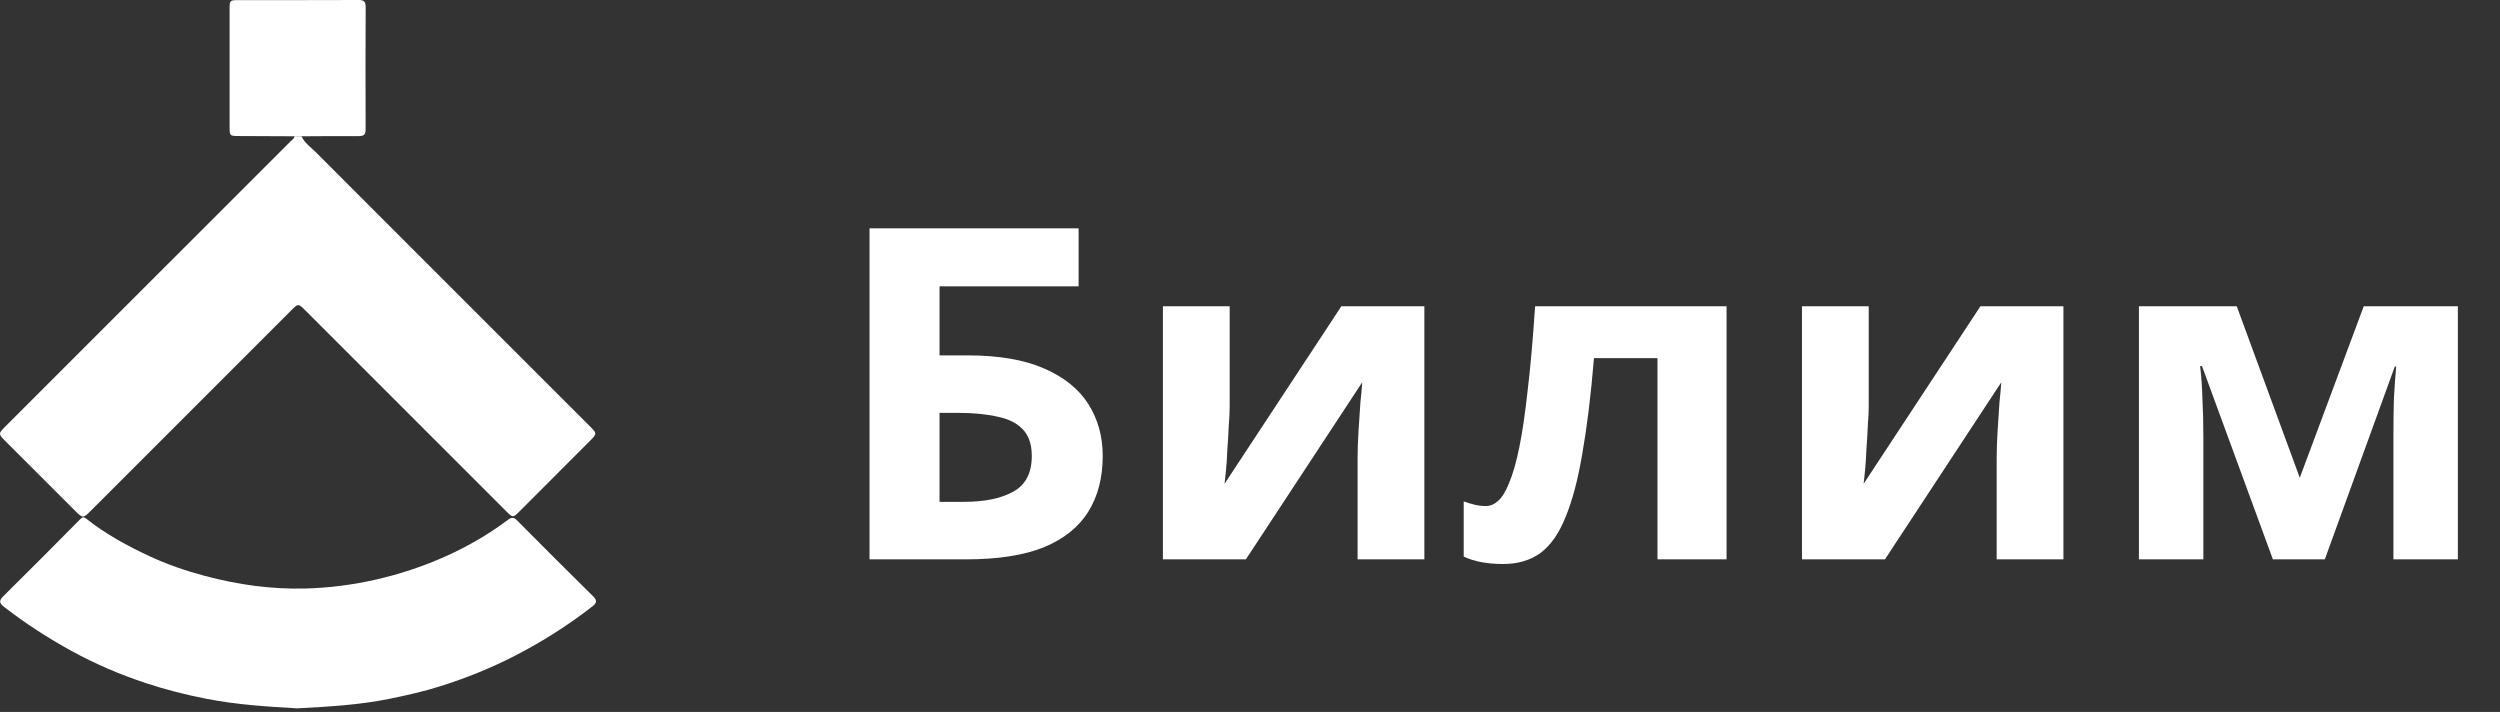 <svg width="151" height="43" viewBox="0 0 151 43" fill="none" xmlns="http://www.w3.org/2000/svg">
<rect x="0" y="0" width="151" height="43" fill="#333333" stroke="none"/>
<path d="M18.21 8.233C18.403 8.646 18.78 8.895 19.087 9.204C22.959 13.086 26.838 16.959 30.714 20.835C32.369 22.488 34.022 24.143 35.679 25.797C36.042 26.16 36.049 26.211 35.694 26.567C34.252 28.013 32.809 29.459 31.366 30.902C30.997 31.272 30.968 31.27 30.604 30.909C26.553 26.859 22.504 22.809 18.454 18.76C18.016 18.323 18.016 18.321 17.585 18.752C13.555 22.782 9.525 26.812 5.493 30.843C5.02 31.315 4.996 31.315 4.524 30.841C3.118 29.435 1.712 28.029 0.304 26.623C-0.098 26.221 -0.099 26.181 0.288 25.794C6.042 20.042 11.797 14.291 17.55 8.537C17.641 8.445 17.771 8.378 17.789 8.227C17.93 8.231 18.07 8.231 18.21 8.233Z" fill="white"/>
<path d="M17.94 42.784C16.115 42.68 14.281 42.562 12.462 42.206C11.229 41.965 10.018 41.658 8.832 41.267C7.278 40.756 5.772 40.113 4.333 39.324C2.904 38.542 1.541 37.66 0.253 36.663C-0.042 36.437 -0.075 36.284 0.201 36.011C1.761 34.468 3.311 32.913 4.853 31.352C4.998 31.204 5.083 31.229 5.215 31.333C6.381 32.255 7.681 32.966 9.022 33.591C10.093 34.09 11.215 34.476 12.366 34.783C14.365 35.317 16.396 35.601 18.459 35.546C19.899 35.508 21.328 35.321 22.742 34.998C24.125 34.682 25.459 34.24 26.756 33.674C28.152 33.065 29.463 32.307 30.683 31.396C30.902 31.232 31.035 31.237 31.225 31.426C32.75 32.961 34.276 34.494 35.819 36.011C36.086 36.273 36.045 36.419 35.779 36.626C34.323 37.761 32.774 38.744 31.135 39.59C29.676 40.343 28.157 40.957 26.593 41.449C25.591 41.764 24.564 41.997 23.531 42.207C21.689 42.582 19.825 42.684 17.94 42.784Z" fill="white"/>
<path d="M18.21 8.232C18.07 8.232 17.93 8.231 17.791 8.231C16.666 8.226 15.543 8.221 14.418 8.216C13.878 8.211 13.868 8.203 13.868 7.684C13.868 5.303 13.868 2.92 13.868 0.538C13.868 0.027 13.886 0.01 14.376 0.008C16.799 0.006 19.223 0.011 21.644 2.2596e-05C21.967 -0.002 22.088 0.082 22.086 0.424C22.073 2.886 22.075 5.35 22.084 7.811C22.086 8.136 21.967 8.223 21.662 8.221C20.513 8.213 19.361 8.226 18.21 8.232Z" fill="white"/>
<path d="M52.52 33.785V13.793H65.148V17.293H56.748V21.465H58.428C60.313 21.465 61.853 21.727 63.048 22.249C64.261 22.772 65.157 23.491 65.736 24.405C66.315 25.32 66.604 26.365 66.604 27.541C66.604 28.848 66.315 29.968 65.736 30.901C65.157 31.834 64.261 32.553 63.048 33.057C61.835 33.542 60.267 33.785 58.344 33.785H52.52ZM58.176 30.313C59.464 30.313 60.472 30.108 61.2 29.697C61.947 29.287 62.32 28.568 62.32 27.541C62.32 26.832 62.133 26.291 61.76 25.917C61.405 25.544 60.892 25.292 60.22 25.161C59.567 25.012 58.773 24.937 57.84 24.937H56.748V30.313H58.176ZM74.272 24.545C74.272 24.863 74.253 25.255 74.216 25.721C74.197 26.188 74.169 26.664 74.132 27.149C74.113 27.634 74.085 28.064 74.047 28.437C74.01 28.811 73.982 29.072 73.963 29.221L81.019 18.497H86.031V33.785H81.999V27.681C81.999 27.177 82.018 26.627 82.055 26.029C82.093 25.413 82.13 24.844 82.168 24.321C82.224 23.78 82.261 23.369 82.279 23.089L75.251 33.785H70.24V18.497H74.272V24.545ZM104.284 33.785H100.112V21.633H96.276C96.089 23.873 95.856 25.787 95.576 27.373C95.314 28.941 94.978 30.22 94.568 31.209C94.176 32.199 93.672 32.926 93.056 33.393C92.44 33.841 91.684 34.065 90.788 34.065C90.302 34.065 89.864 34.028 89.472 33.953C89.08 33.879 88.725 33.767 88.408 33.617V30.285C88.613 30.36 88.828 30.425 89.052 30.481C89.276 30.537 89.509 30.565 89.752 30.565C90.013 30.565 90.256 30.462 90.48 30.257C90.722 30.052 90.947 29.688 91.152 29.165C91.376 28.642 91.581 27.924 91.768 27.009C91.954 26.095 92.123 24.947 92.272 23.565C92.44 22.165 92.589 20.476 92.72 18.497H104.284V33.785ZM112.871 24.545C112.871 24.863 112.852 25.255 112.815 25.721C112.796 26.188 112.768 26.664 112.731 27.149C112.712 27.634 112.684 28.064 112.647 28.437C112.609 28.811 112.581 29.072 112.563 29.221L119.619 18.497H124.631V33.785H120.599V27.681C120.599 27.177 120.617 26.627 120.655 26.029C120.692 25.413 120.729 24.844 120.767 24.321C120.823 23.78 120.86 23.369 120.879 23.089L113.851 33.785H108.839V18.497H112.871V24.545ZM148.455 18.497V33.785H144.563V26.281C144.563 25.535 144.572 24.806 144.591 24.097C144.628 23.388 144.675 22.735 144.731 22.137H144.647L140.419 33.785H137.283L132.999 22.109H132.887C132.962 22.725 133.008 23.388 133.027 24.097C133.064 24.788 133.083 25.553 133.083 26.393V33.785H129.191V18.497H135.099L138.907 28.857L142.771 18.497H148.455Z" fill="white"/>
</svg>
